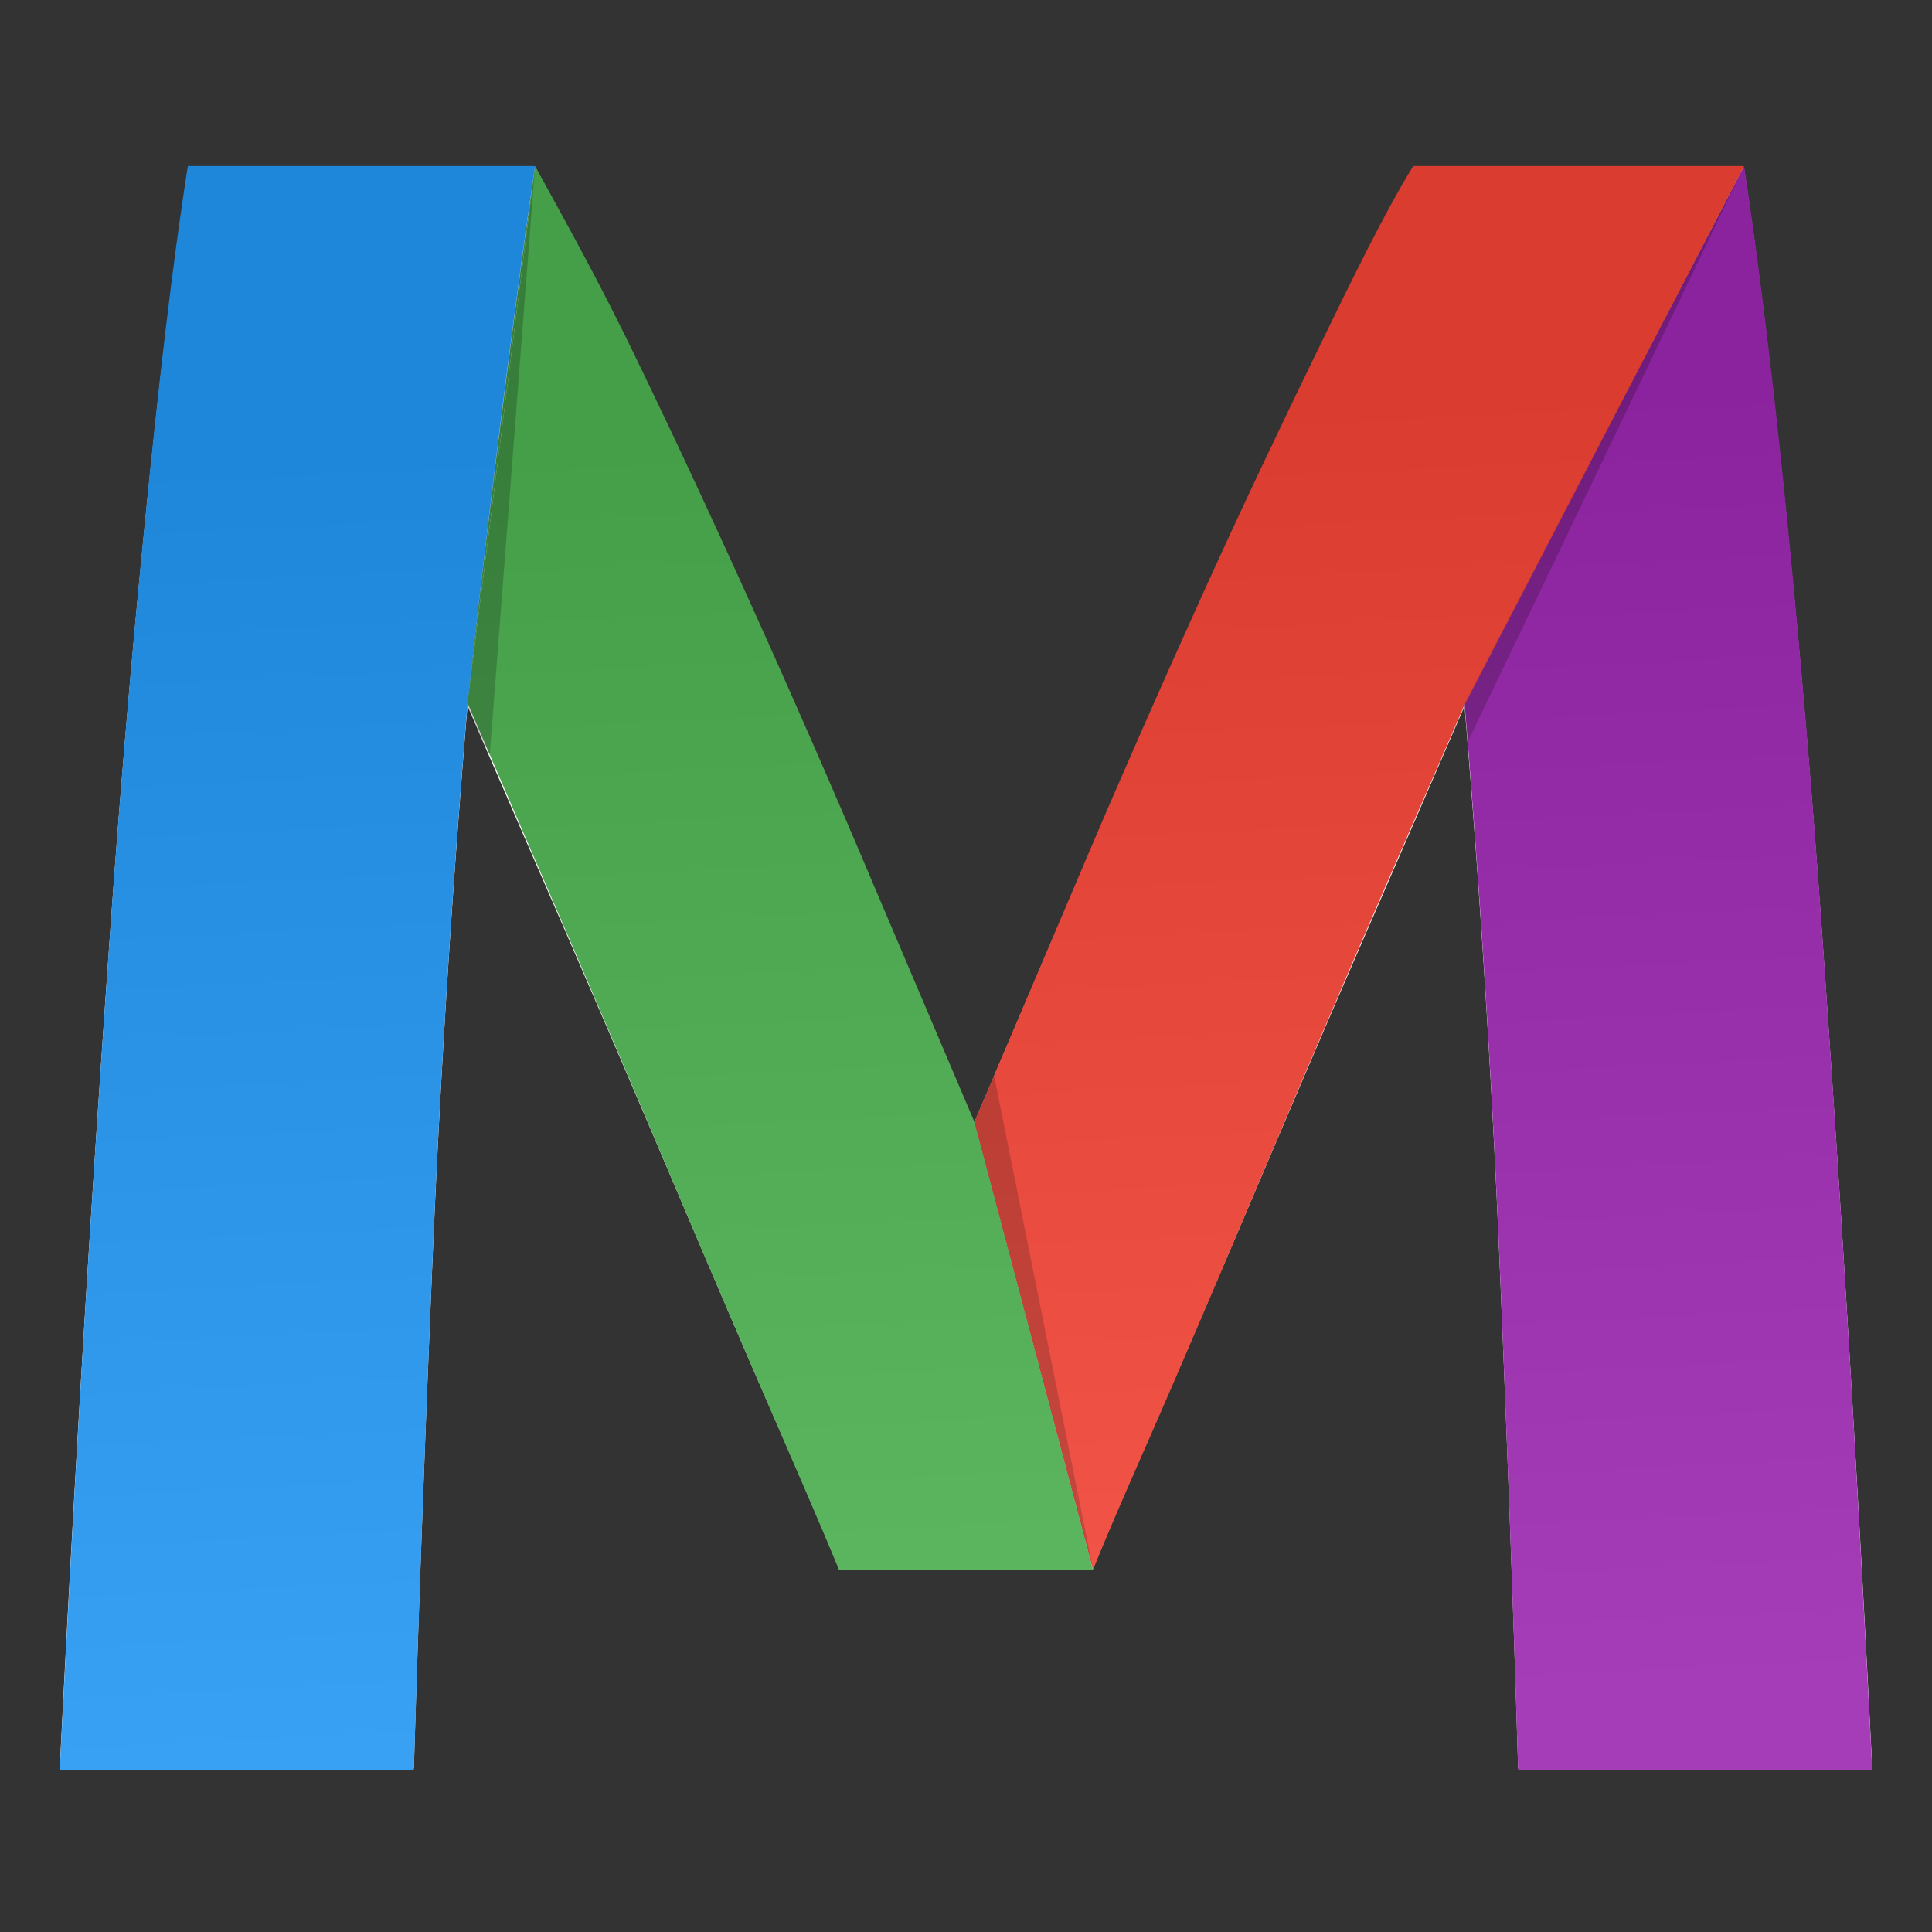 <svg xmlns="http://www.w3.org/2000/svg" viewBox="0 0 512 512"><rect x="0" y="0" width="512" height="512" fill="#333333" stroke="none"/><path fill="#F44336" d="M512 50h73v218h-73z"/><path fill="#9C27B0" d="M512 268h73v217h-73z"/><path fill="#FFF" d="M490.301 361.585c-2.265-38.028-4.737-75.8-7.407-113.628-2.683-37.818-5.772-73.838-9.263-108.801-3.501-34.963-7.313-67.271-11.422-94.386h-87.671c-7.427 12.844-15.994 29.856-25.688 49.686a2589.225 2589.225 0 0 0-30.34 64.252 3310.748 3310.748 0 0 0-31.258 70.769c-10.317 24.132-20.017 46.789-29.092 68.046-9.085-21.257-18.784-43.971-29.095-68.103a3352.705 3352.705 0 0 0-31.266-70.854c-10.524-23.099-20.634-44.57-30.329-64.411-9.705-19.829-18.261-36.498-25.689-49.993l-.076.606h-.001l.077-.608-.087.608H49.791c-4.119 27.115-7.931 59.5-11.422 94.462-3.502 34.963-6.589 71.211-9.261 109.029A9867.824 9867.824 0 0 0 21.7 361.661c-2.268 38.03-4.225 74.134-5.866 106.958h93.844c1.235-41.386 2.875-85.969 4.94-134.637 2.054-48.657 5.141-97.272 9.26-146.754l.013-.12c7.427 17.167 15.678 36.17 24.761 57.014a8329.491 8329.491 0 0 1 26.934 62.562c8.875 20.856 17.452 41.072 25.708 60.085 8.257 19.017 15.272 34.778 21.06 49.047h67.294c5.779-14.269 12.8-30.03 21.061-49.047 8.255-19.013 16.82-39.088 25.696-59.944 8.877-20.852 17.86-41.778 26.946-62.633a36996.908 36996.908 0 0 0 24.771-57.078c4.108 49.48 7.196 98.229 9.259 146.888 2.055 48.666 3.704 93.232 4.94 134.618h93.845a11911.068 11911.068 0 0 0-5.865-107.035zM131.094 125.056zm-7.248 61.102l17.293-137.445c.001-.004-.034-.008-.034-.014l-17.259 137.47v-.011z"/><path fill="#9C27B0" d="M490.301 361.574a10464.952 10464.952 0 0 0-7.407-114.218 3837.088 3837.088 0 0 0-9.263-109.436c-3.501-35.192-7.313-66.628-11.422-93.92l-74.087 142.251c4.108 49.804 7.196 98.571 9.259 147.551 2.055 48.983 3.704 94.198 4.94 135.198h93.845c-1.649-32-3.609-69.146-5.865-107.426z"/><path d="M462.209 44l-73.245 152.644-1.253-15.066" opacity=".2"/><path fill="#F44336" d="M374.538 44c-7.427 12-15.994 29.549-25.688 49.509-9.707 19.97-19.813 41.173-30.34 64.421-10.525 23.259-20.943 46.826-31.258 71.106-10.317 24.291-20.017 47.033-29.092 68.429L289.647 416c5.779-14.363 12.8-29.739 21.061-48.879 8.255-19.14 16.82-39.354 25.696-60.347 8.877-20.99 17.86-42.057 26.946-63.047 9.073-20.992 17.333-39.665 24.771-56.952L462.209 44h-87.671z"/><path d="M263.43 284.989l26.217 130.828L256 302.273" opacity=".2"/><g fill="#4CAF50"><path d="M123.877 186.234l17.905-142.222c-10.171 71.431-17.905 142.222-17.905 142.222z"/><path d="M258.161 297.166c-9.085-21.395-18.784-44.141-29.095-68.43a3379.047 3379.047 0 0 0-31.266-71.259c-10.524-23.25-20.634-44.833-30.329-64.802-9.704-19.96-18.261-35.092-25.689-48.675l-17.905 142.229a23581.656 23581.656 0 0 0 24.774 57.421 8360.456 8360.456 0 0 1 26.934 62.974 9004.624 9004.624 0 0 0 25.708 60.244c8.257 19.14 15.272 35.132 21.06 49.132h67.294l-31.486-118.834z"/></g><path d="M129.79 199.979l11.992-155.964-20.034 140.105" opacity=".2"/><path fill="#2196F3" d="M49.791 44c-4.119 26-7.931 59.387-11.422 94.578-3.502 35.192-6.589 71.425-9.261 109.491-2.682 38.075-5.15 75.428-7.408 113.708C19.432 400.058 17.474 437 15.833 469h93.844c1.235-41 2.875-86.223 4.94-135.207 2.054-48.977 5.141-97.252 9.26-147.058 0 0 7.734-72.735 17.905-142.735H49.791z"/><linearGradient id="a" gradientUnits="userSpaceOnUse" x1="447.858" y1="441.8" x2="430.577" y2="102.473"><stop offset="0" stop-color="#fff"/><stop offset="1"/></linearGradient><path opacity=".1" fill="url(#a)" d="M490.301 361.574a10464.952 10464.952 0 0 0-7.407-114.218 3837.088 3837.088 0 0 0-9.263-109.436c-3.501-35.192-7.313-66.628-11.422-93.92l-74.087 142.251c4.108 49.804 7.196 98.571 9.259 147.551 2.055 48.983 3.704 94.198 4.94 135.198h93.845c-1.649-32-3.609-69.146-5.865-107.426z"/><linearGradient id="b" gradientUnits="userSpaceOnUse" x1="374.14" y1="444.733" x2="356.849" y2="105.21"><stop offset="0" stop-color="#fff"/><stop offset="1"/></linearGradient><path opacity=".1" fill="url(#b)" d="M374.538 44c-7.427 12-15.994 29.549-25.688 49.509-9.707 19.97-19.813 41.173-30.34 64.421-10.525 23.259-20.943 46.826-31.258 71.106-10.317 24.291-20.017 47.033-29.092 68.429l31.486 118.353c5.779-14.363 12.8-29.557 21.061-48.696 8.255-19.14 16.82-39.354 25.696-60.347 8.877-20.99 17.86-42.057 26.946-63.047 9.073-20.992 17.333-39.665 24.771-56.952L462.209 44h-87.671z"/><g opacity=".1"><linearGradient id="c" gradientUnits="userSpaceOnUse" x1="150.077" y1="453.788" x2="132.952" y2="117.515"><stop offset="0" stop-color="#fff"/><stop offset="1"/></linearGradient><path fill="url(#c)" d="M123.877 186.234l17.905-142.222c-10.171 71.431-17.905 142.222-17.905 142.222z"/><linearGradient id="d" gradientUnits="userSpaceOnUse" x1="214.522" y1="453.467" x2="197.272" y2="114.765"><stop offset="0" stop-color="#fff"/><stop offset="1"/></linearGradient><path fill="url(#d)" d="M258.161 297.166c-9.085-21.395-18.784-44.141-29.095-68.43a3379.047 3379.047 0 0 0-31.266-71.259c-10.524-23.25-20.634-44.833-30.329-64.802-9.704-19.96-18.261-35.092-25.689-48.675l-17.905 142.229a23581.656 23581.656 0 0 0 24.774 57.421 8360.456 8360.456 0 0 1 26.934 62.974 9004.624 9004.624 0 0 0 25.708 60.244c8.257 19.14 15.272 35.132 21.06 49.132h67.294l-31.486-118.834z"/></g><linearGradient id="e" gradientUnits="userSpaceOnUse" x1="89.171" y1="459.995" x2="71.848" y2="119.837"><stop offset="0" stop-color="#fff"/><stop offset="1"/></linearGradient><path opacity=".1" fill="url(#e)" d="M49.791 44c-4.119 26-7.931 59.387-11.422 94.578-3.502 35.192-6.589 71.425-9.261 109.491-2.682 38.075-5.15 75.428-7.408 113.708C19.432 400.058 17.474 437 15.833 469h93.844c1.235-41 2.875-86.223 4.94-135.207 2.054-48.977 5.141-97.252 9.26-147.058 0 0 7.734-72.735 17.905-142.735H49.791z"/></svg>